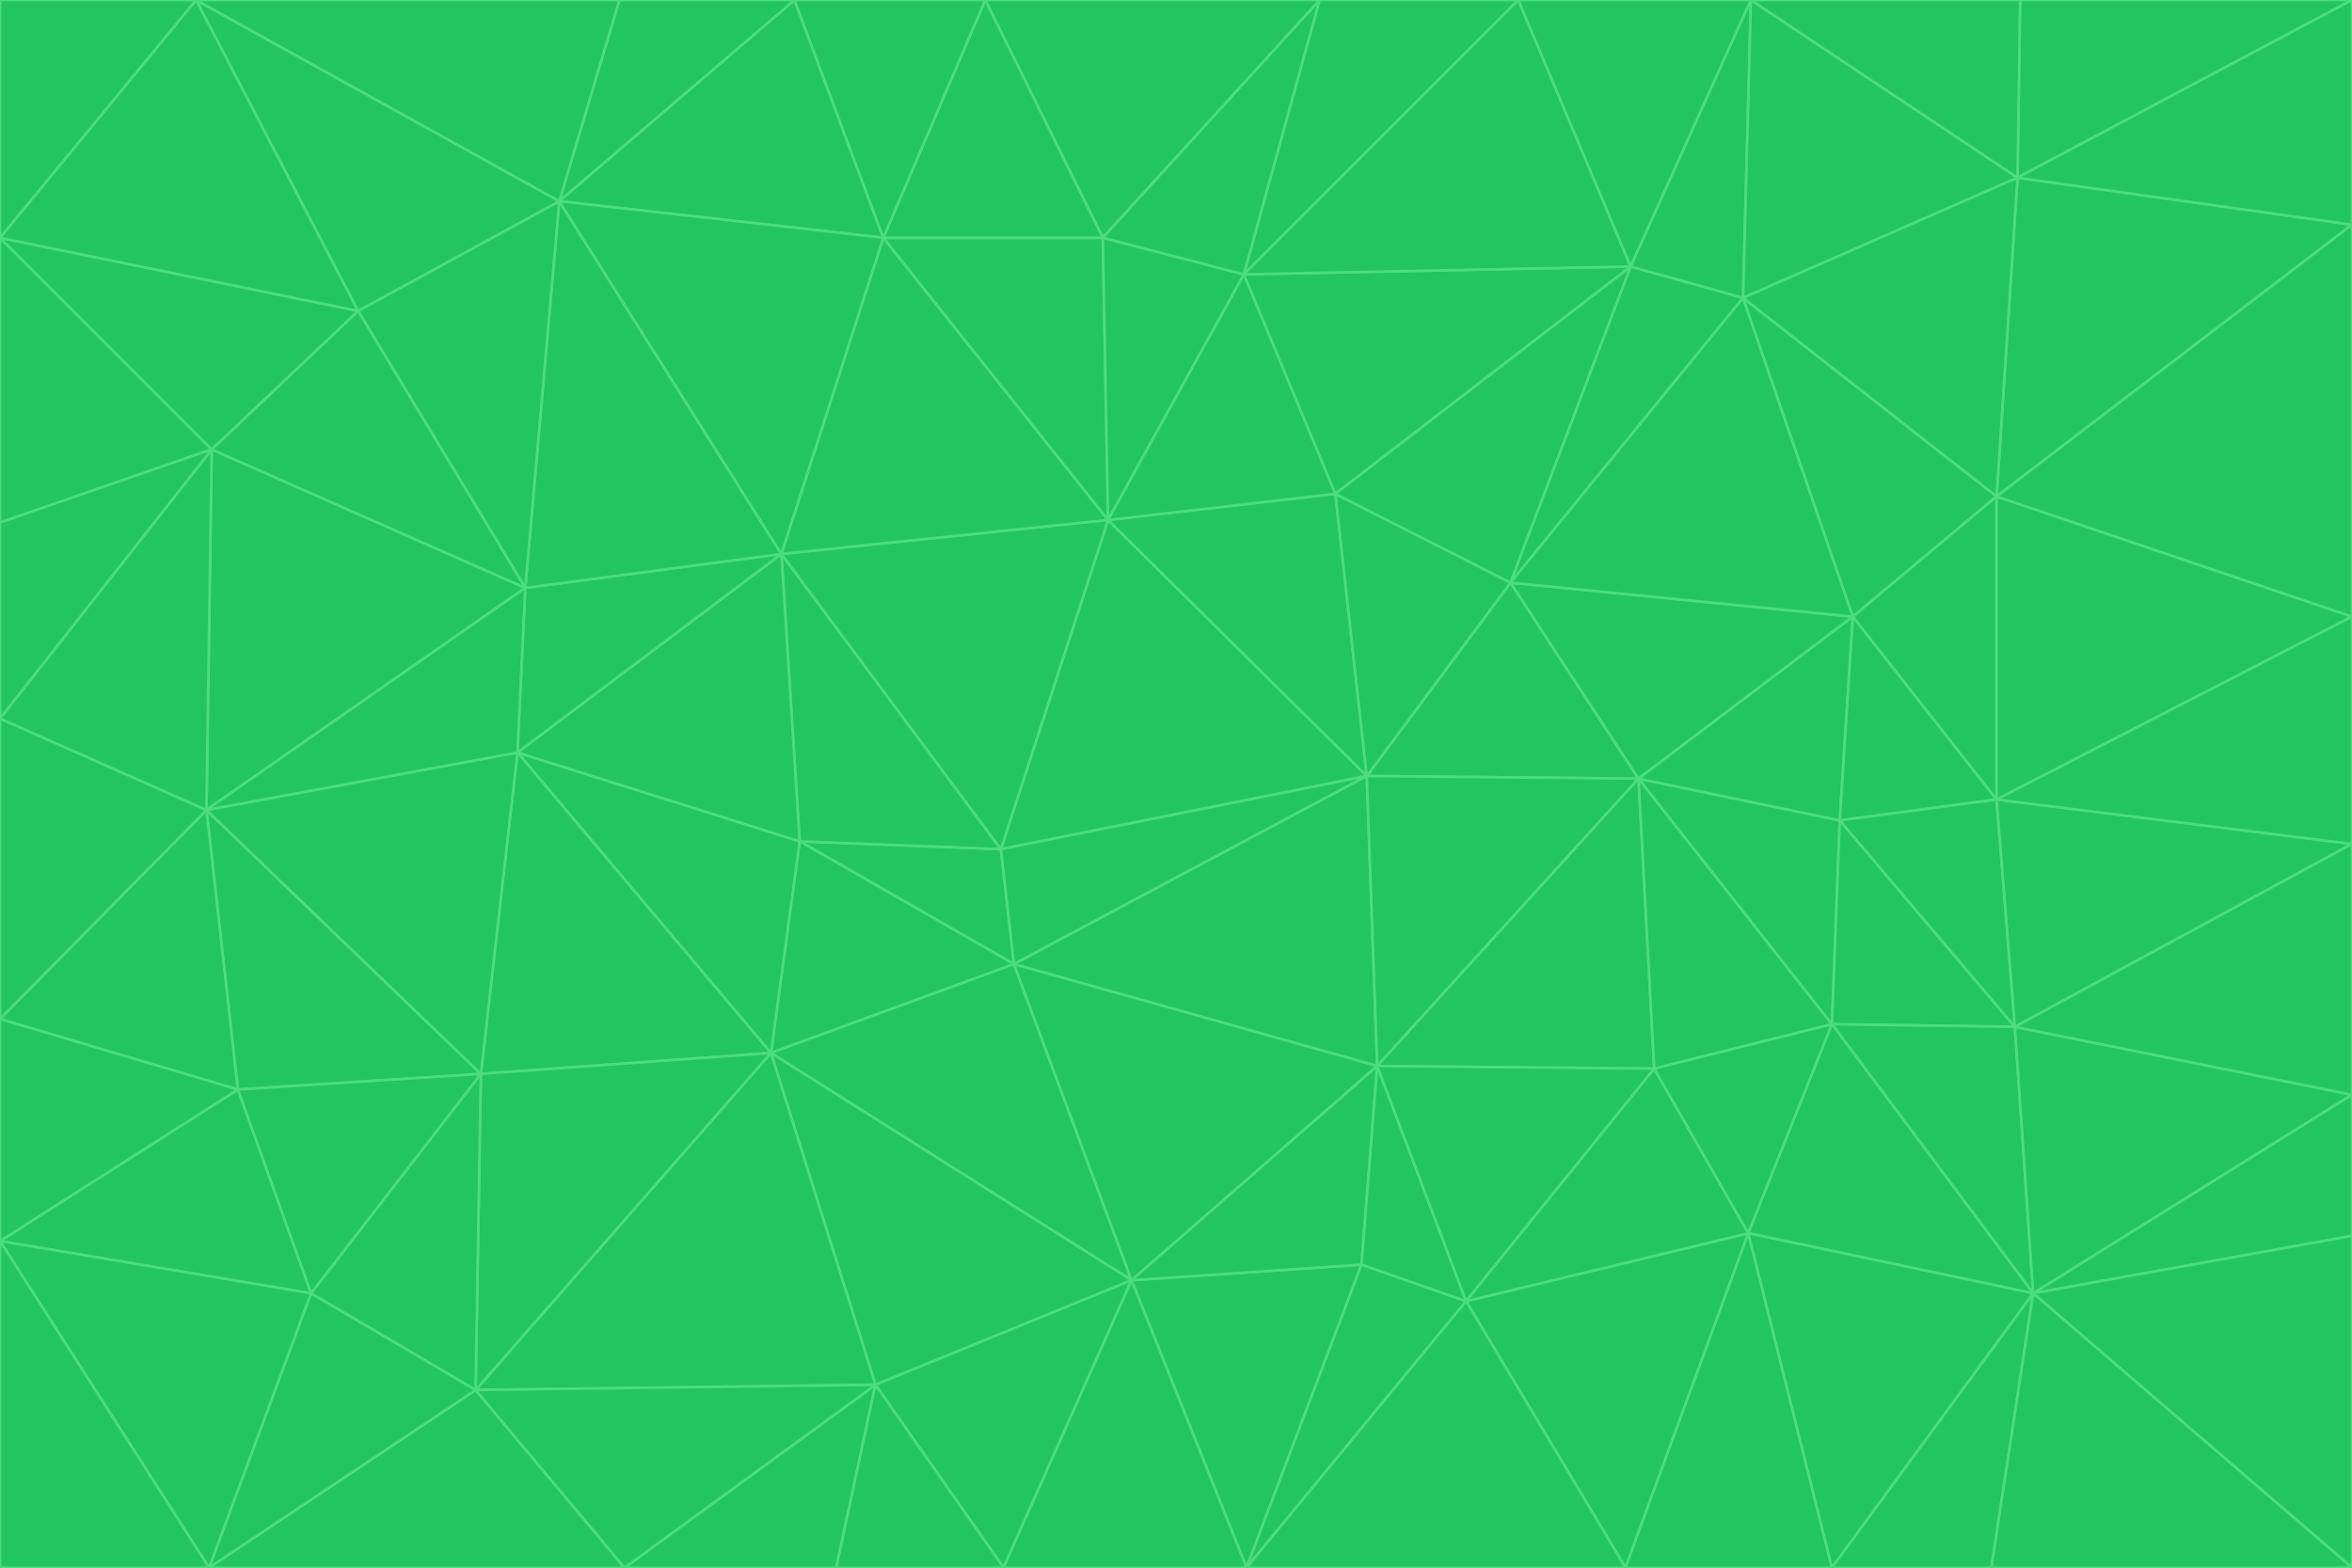 <svg id="visual" viewBox="0 0 900 600" width="900" height="600" xmlns="http://www.w3.org/2000/svg" xmlns:xlink="http://www.w3.org/1999/xlink" version="1.1"><g stroke-width="1" stroke-linejoin="bevel"><path d="M383 325L306 322L388 369Z" fill="#22c55e" stroke="#4ade80"></path><path d="M306 322L295 403L388 369Z" fill="#22c55e" stroke="#4ade80"></path><path d="M383 325L299 212L306 322Z" fill="#22c55e" stroke="#4ade80"></path><path d="M306 322L198 288L295 403Z" fill="#22c55e" stroke="#4ade80"></path><path d="M299 212L198 288L306 322Z" fill="#22c55e" stroke="#4ade80"></path><path d="M295 403L433 490L388 369Z" fill="#22c55e" stroke="#4ade80"></path><path d="M523 297L424 199L383 325Z" fill="#22c55e" stroke="#4ade80"></path><path d="M198 288L184 411L295 403Z" fill="#22c55e" stroke="#4ade80"></path><path d="M295 403L335 530L433 490Z" fill="#22c55e" stroke="#4ade80"></path><path d="M523 297L383 325L388 369Z" fill="#22c55e" stroke="#4ade80"></path><path d="M383 325L424 199L299 212Z" fill="#22c55e" stroke="#4ade80"></path><path d="M182 532L335 530L295 403Z" fill="#22c55e" stroke="#4ade80"></path><path d="M527 408L523 297L388 369Z" fill="#22c55e" stroke="#4ade80"></path><path d="M299 212L201 225L198 288Z" fill="#22c55e" stroke="#4ade80"></path><path d="M79 310L91 417L184 411Z" fill="#22c55e" stroke="#4ade80"></path><path d="M433 490L527 408L388 369Z" fill="#22c55e" stroke="#4ade80"></path><path d="M477 600L521 484L433 490Z" fill="#22c55e" stroke="#4ade80"></path><path d="M433 490L521 484L527 408Z" fill="#22c55e" stroke="#4ade80"></path><path d="M523 297L511 189L424 199Z" fill="#22c55e" stroke="#4ade80"></path><path d="M424 199L338 91L299 212Z" fill="#22c55e" stroke="#4ade80"></path><path d="M184 411L182 532L295 403Z" fill="#22c55e" stroke="#4ade80"></path><path d="M239 600L320 600L335 530Z" fill="#22c55e" stroke="#4ade80"></path><path d="M335 530L384 600L433 490Z" fill="#22c55e" stroke="#4ade80"></path><path d="M320 600L384 600L335 530Z" fill="#22c55e" stroke="#4ade80"></path><path d="M79 310L184 411L198 288Z" fill="#22c55e" stroke="#4ade80"></path><path d="M184 411L119 495L182 532Z" fill="#22c55e" stroke="#4ade80"></path><path d="M422 91L338 91L424 199Z" fill="#22c55e" stroke="#4ade80"></path><path d="M299 212L214 77L201 225Z" fill="#22c55e" stroke="#4ade80"></path><path d="M477 600L561 498L521 484Z" fill="#22c55e" stroke="#4ade80"></path><path d="M521 484L561 498L527 408Z" fill="#22c55e" stroke="#4ade80"></path><path d="M627 298L578 223L523 297Z" fill="#22c55e" stroke="#4ade80"></path><path d="M523 297L578 223L511 189Z" fill="#22c55e" stroke="#4ade80"></path><path d="M91 417L119 495L184 411Z" fill="#22c55e" stroke="#4ade80"></path><path d="M627 298L523 297L527 408Z" fill="#22c55e" stroke="#4ade80"></path><path d="M476 105L422 91L424 199Z" fill="#22c55e" stroke="#4ade80"></path><path d="M81 172L79 310L201 225Z" fill="#22c55e" stroke="#4ade80"></path><path d="M201 225L79 310L198 288Z" fill="#22c55e" stroke="#4ade80"></path><path d="M80 600L239 600L182 532Z" fill="#22c55e" stroke="#4ade80"></path><path d="M182 532L239 600L335 530Z" fill="#22c55e" stroke="#4ade80"></path><path d="M476 105L424 199L511 189Z" fill="#22c55e" stroke="#4ade80"></path><path d="M624 102L476 105L511 189Z" fill="#22c55e" stroke="#4ade80"></path><path d="M384 600L477 600L433 490Z" fill="#22c55e" stroke="#4ade80"></path><path d="M633 409L627 298L527 408Z" fill="#22c55e" stroke="#4ade80"></path><path d="M561 498L633 409L527 408Z" fill="#22c55e" stroke="#4ade80"></path><path d="M304 0L214 77L338 91Z" fill="#22c55e" stroke="#4ade80"></path><path d="M338 91L214 77L299 212Z" fill="#22c55e" stroke="#4ade80"></path><path d="M214 77L137 119L201 225Z" fill="#22c55e" stroke="#4ade80"></path><path d="M137 119L81 172L201 225Z" fill="#22c55e" stroke="#4ade80"></path><path d="M91 417L0 475L119 495Z" fill="#22c55e" stroke="#4ade80"></path><path d="M79 310L0 390L91 417Z" fill="#22c55e" stroke="#4ade80"></path><path d="M0 275L0 390L79 310Z" fill="#22c55e" stroke="#4ade80"></path><path d="M622 600L669 472L561 498Z" fill="#22c55e" stroke="#4ade80"></path><path d="M561 498L669 472L633 409Z" fill="#22c55e" stroke="#4ade80"></path><path d="M633 409L701 392L627 298Z" fill="#22c55e" stroke="#4ade80"></path><path d="M81 172L0 275L79 310Z" fill="#22c55e" stroke="#4ade80"></path><path d="M505 0L377 0L422 91Z" fill="#22c55e" stroke="#4ade80"></path><path d="M422 91L377 0L338 91Z" fill="#22c55e" stroke="#4ade80"></path><path d="M377 0L304 0L338 91Z" fill="#22c55e" stroke="#4ade80"></path><path d="M214 77L75 0L137 119Z" fill="#22c55e" stroke="#4ade80"></path><path d="M669 472L701 392L633 409Z" fill="#22c55e" stroke="#4ade80"></path><path d="M627 298L709 236L578 223Z" fill="#22c55e" stroke="#4ade80"></path><path d="M119 495L80 600L182 532Z" fill="#22c55e" stroke="#4ade80"></path><path d="M0 475L80 600L119 495Z" fill="#22c55e" stroke="#4ade80"></path><path d="M701 392L704 314L627 298Z" fill="#22c55e" stroke="#4ade80"></path><path d="M578 223L624 102L511 189Z" fill="#22c55e" stroke="#4ade80"></path><path d="M476 105L505 0L422 91Z" fill="#22c55e" stroke="#4ade80"></path><path d="M0 390L0 475L91 417Z" fill="#22c55e" stroke="#4ade80"></path><path d="M304 0L237 0L214 77Z" fill="#22c55e" stroke="#4ade80"></path><path d="M0 91L0 200L81 172Z" fill="#22c55e" stroke="#4ade80"></path><path d="M477 600L622 600L561 498Z" fill="#22c55e" stroke="#4ade80"></path><path d="M771 393L704 314L701 392Z" fill="#22c55e" stroke="#4ade80"></path><path d="M0 91L81 172L137 119Z" fill="#22c55e" stroke="#4ade80"></path><path d="M81 172L0 200L0 275Z" fill="#22c55e" stroke="#4ade80"></path><path d="M667 114L624 102L578 223Z" fill="#22c55e" stroke="#4ade80"></path><path d="M704 314L709 236L627 298Z" fill="#22c55e" stroke="#4ade80"></path><path d="M764 306L709 236L704 314Z" fill="#22c55e" stroke="#4ade80"></path><path d="M581 0L505 0L476 105Z" fill="#22c55e" stroke="#4ade80"></path><path d="M709 236L667 114L578 223Z" fill="#22c55e" stroke="#4ade80"></path><path d="M624 102L581 0L476 105Z" fill="#22c55e" stroke="#4ade80"></path><path d="M771 393L701 392L778 495Z" fill="#22c55e" stroke="#4ade80"></path><path d="M771 393L764 306L704 314Z" fill="#22c55e" stroke="#4ade80"></path><path d="M709 236L764 190L667 114Z" fill="#22c55e" stroke="#4ade80"></path><path d="M0 475L0 600L80 600Z" fill="#22c55e" stroke="#4ade80"></path><path d="M670 0L581 0L624 102Z" fill="#22c55e" stroke="#4ade80"></path><path d="M778 495L701 392L669 472Z" fill="#22c55e" stroke="#4ade80"></path><path d="M75 0L0 91L137 119Z" fill="#22c55e" stroke="#4ade80"></path><path d="M622 600L701 600L669 472Z" fill="#22c55e" stroke="#4ade80"></path><path d="M237 0L75 0L214 77Z" fill="#22c55e" stroke="#4ade80"></path><path d="M764 306L764 190L709 236Z" fill="#22c55e" stroke="#4ade80"></path><path d="M667 114L670 0L624 102Z" fill="#22c55e" stroke="#4ade80"></path><path d="M900 236L764 190L764 306Z" fill="#22c55e" stroke="#4ade80"></path><path d="M701 600L778 495L669 472Z" fill="#22c55e" stroke="#4ade80"></path><path d="M900 86L772 68L764 190Z" fill="#22c55e" stroke="#4ade80"></path><path d="M772 68L670 0L667 114Z" fill="#22c55e" stroke="#4ade80"></path><path d="M701 600L762 600L778 495Z" fill="#22c55e" stroke="#4ade80"></path><path d="M75 0L0 0L0 91Z" fill="#22c55e" stroke="#4ade80"></path><path d="M900 323L764 306L771 393Z" fill="#22c55e" stroke="#4ade80"></path><path d="M764 190L772 68L667 114Z" fill="#22c55e" stroke="#4ade80"></path><path d="M900 0L773 0L772 68Z" fill="#22c55e" stroke="#4ade80"></path><path d="M772 68L773 0L670 0Z" fill="#22c55e" stroke="#4ade80"></path><path d="M900 419L771 393L778 495Z" fill="#22c55e" stroke="#4ade80"></path><path d="M900 419L900 323L771 393Z" fill="#22c55e" stroke="#4ade80"></path><path d="M900 473L900 419L778 495Z" fill="#22c55e" stroke="#4ade80"></path><path d="M900 323L900 236L764 306Z" fill="#22c55e" stroke="#4ade80"></path><path d="M900 600L900 473L778 495Z" fill="#22c55e" stroke="#4ade80"></path><path d="M762 600L900 600L778 495Z" fill="#22c55e" stroke="#4ade80"></path><path d="M900 236L900 86L764 190Z" fill="#22c55e" stroke="#4ade80"></path><path d="M900 86L900 0L772 68Z" fill="#22c55e" stroke="#4ade80"></path></g></svg>
